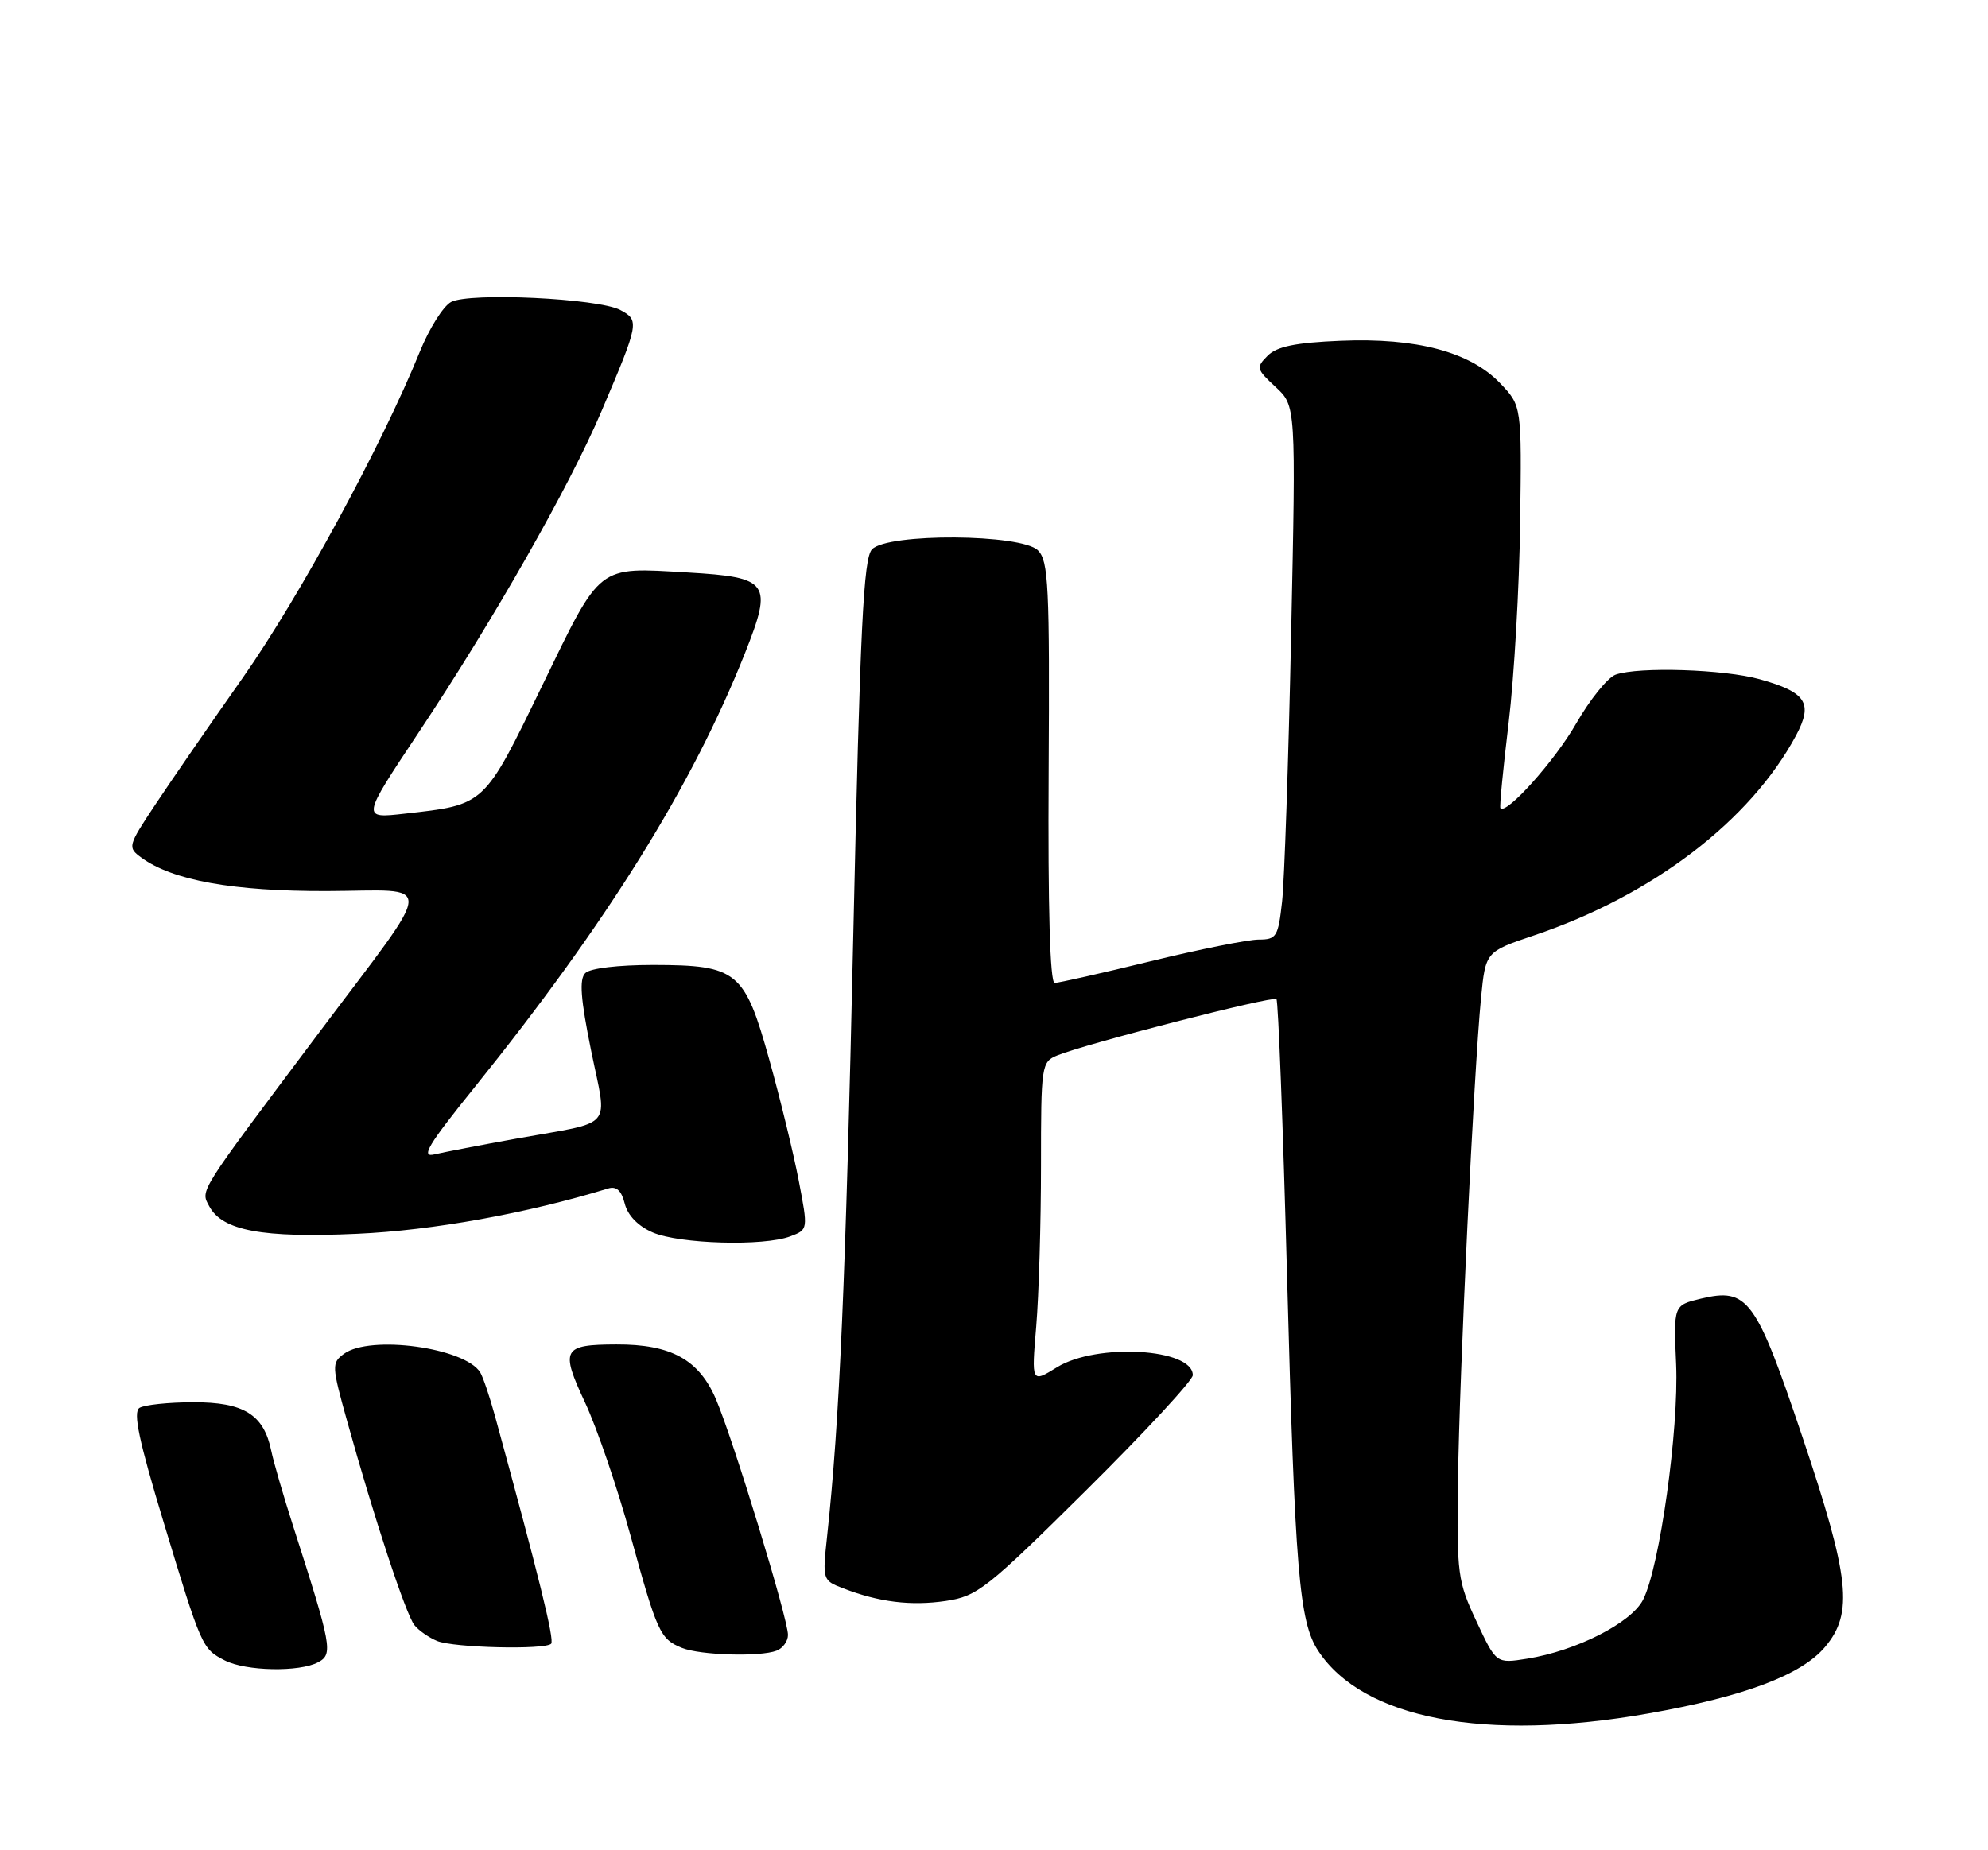 <?xml version="1.0" encoding="UTF-8" standalone="no"?>
<!DOCTYPE svg PUBLIC "-//W3C//DTD SVG 1.1//EN" "http://www.w3.org/Graphics/SVG/1.1/DTD/svg11.dtd" >
<svg xmlns="http://www.w3.org/2000/svg" xmlns:xlink="http://www.w3.org/1999/xlink" version="1.1" viewBox="0 0 275 256">
 <g >
 <path fill="currentColor"
d=" M 228.00 237.08 C 241.25 234.75 249.19 231.76 252.46 227.87 C 256.41 223.18 255.88 218.31 249.30 198.74 C 242.87 179.64 241.77 178.14 235.27 179.69 C 231.50 180.60 231.50 180.60 231.86 188.75 C 232.25 197.77 229.59 216.80 227.29 221.34 C 225.67 224.54 218.06 228.41 211.24 229.50 C 206.97 230.18 206.97 230.18 204.24 224.34 C 201.64 218.80 201.51 217.81 201.68 205.00 C 201.88 190.10 203.88 148.16 204.87 138.09 C 205.50 131.68 205.50 131.68 212.21 129.42 C 228.58 123.90 242.12 113.57 248.44 101.77 C 250.84 97.28 249.87 95.78 243.43 93.98 C 238.50 92.60 226.70 92.22 223.50 93.34 C 222.40 93.73 219.94 96.78 218.03 100.11 C 215.07 105.28 208.32 112.81 207.55 111.81 C 207.41 111.64 207.93 106.33 208.69 100.00 C 209.45 93.67 210.17 81.22 210.28 72.33 C 210.50 56.16 210.50 56.16 207.53 53.04 C 203.38 48.69 195.95 46.71 185.44 47.15 C 179.20 47.41 176.63 47.94 175.35 49.22 C 173.73 50.84 173.79 51.08 176.45 53.54 C 179.27 56.15 179.27 56.15 178.60 87.83 C 178.24 105.25 177.67 121.86 177.35 124.75 C 176.81 129.62 176.58 130.00 174.11 130.00 C 172.65 130.00 165.92 131.35 159.16 133.00 C 152.41 134.65 146.43 136.00 145.89 136.00 C 145.25 136.00 144.95 125.59 145.06 106.90 C 145.21 81.05 145.04 77.61 143.58 76.15 C 141.29 73.86 122.80 73.74 120.63 76.00 C 119.44 77.23 118.98 86.71 118.03 129.50 C 116.97 177.41 116.14 196.59 114.41 212.58 C 113.76 218.59 113.78 218.67 116.63 219.76 C 121.58 221.68 126.02 222.22 130.84 221.51 C 135.19 220.86 136.48 219.85 150.25 206.20 C 158.36 198.16 165.00 190.99 165.00 190.27 C 165.00 186.56 151.70 185.79 146.21 189.18 C 142.68 191.36 142.68 191.36 143.34 183.53 C 143.70 179.22 144.00 169.23 144.00 161.33 C 144.00 147.37 144.06 146.93 146.25 146.03 C 150.14 144.43 176.09 137.76 176.57 138.24 C 176.82 138.49 177.48 155.75 178.04 176.60 C 179.13 217.43 179.71 224.38 182.34 228.40 C 188.53 237.84 205.45 241.06 228.00 237.08 Z  M 44.01 229.99 C 46.10 228.88 45.91 227.83 40.50 211.00 C 39.18 206.88 37.83 202.25 37.52 200.72 C 36.49 195.72 33.73 194.00 26.75 194.02 C 23.31 194.02 19.95 194.38 19.29 194.80 C 18.38 195.38 19.22 199.36 22.61 210.54 C 27.89 227.97 27.95 228.12 31.10 229.74 C 34.01 231.23 41.42 231.38 44.01 229.99 Z  M 107.42 228.39 C 108.29 228.06 109.00 227.07 109.00 226.21 C 109.00 223.96 101.42 199.15 99.03 193.58 C 96.69 188.12 92.83 185.99 85.28 186.02 C 77.82 186.04 77.48 186.67 80.94 194.08 C 82.59 197.61 85.42 205.90 87.23 212.50 C 90.91 225.90 91.31 226.78 94.35 228.01 C 96.87 229.02 105.14 229.27 107.42 228.39 Z  M 76.24 227.43 C 76.73 226.94 74.53 218.02 68.42 195.74 C 67.70 193.13 66.80 190.49 66.43 189.89 C 64.31 186.46 51.21 184.67 47.59 187.31 C 45.87 188.57 45.88 188.96 48.00 196.56 C 51.73 209.98 56.16 223.43 57.33 224.86 C 57.93 225.61 59.35 226.59 60.47 227.05 C 62.79 227.99 75.37 228.29 76.24 227.43 Z  M 109.33 171.06 C 111.79 170.13 111.79 170.13 110.48 163.31 C 109.76 159.57 107.94 152.08 106.43 146.67 C 103.00 134.35 102.00 133.53 90.37 133.51 C 85.50 133.51 81.63 133.97 80.96 134.64 C 80.11 135.49 80.31 138.19 81.77 145.37 C 84.02 156.45 85.19 155.06 71.50 157.53 C 66.55 158.42 61.42 159.41 60.10 159.72 C 58.15 160.19 59.18 158.46 65.68 150.40 C 83.96 127.69 95.74 108.77 103.04 90.40 C 106.93 80.60 106.42 79.87 95.12 79.21 C 82.50 78.48 83.23 77.91 74.96 94.95 C 66.89 111.57 67.16 111.32 55.98 112.58 C 49.99 113.26 49.99 113.26 57.89 101.38 C 68.25 85.81 78.79 67.28 83.22 56.86 C 88.42 44.64 88.48 44.33 85.81 42.90 C 82.78 41.28 64.93 40.43 62.39 41.79 C 61.31 42.37 59.37 45.46 58.07 48.67 C 52.82 61.60 41.44 82.57 33.63 93.71 C 29.07 100.19 23.60 108.14 21.46 111.36 C 17.68 117.06 17.63 117.25 19.54 118.65 C 23.86 121.82 32.26 123.33 45.22 123.29 C 60.40 123.24 60.53 121.02 44.04 143.00 C 27.25 165.38 27.73 164.62 28.94 166.89 C 30.75 170.28 36.26 171.31 49.41 170.71 C 59.88 170.24 72.92 167.88 84.13 164.44 C 85.27 164.09 85.97 164.73 86.42 166.53 C 86.83 168.16 88.27 169.65 90.28 170.52 C 93.96 172.12 105.67 172.46 109.33 171.06 Z "/>
</g>
</svg>